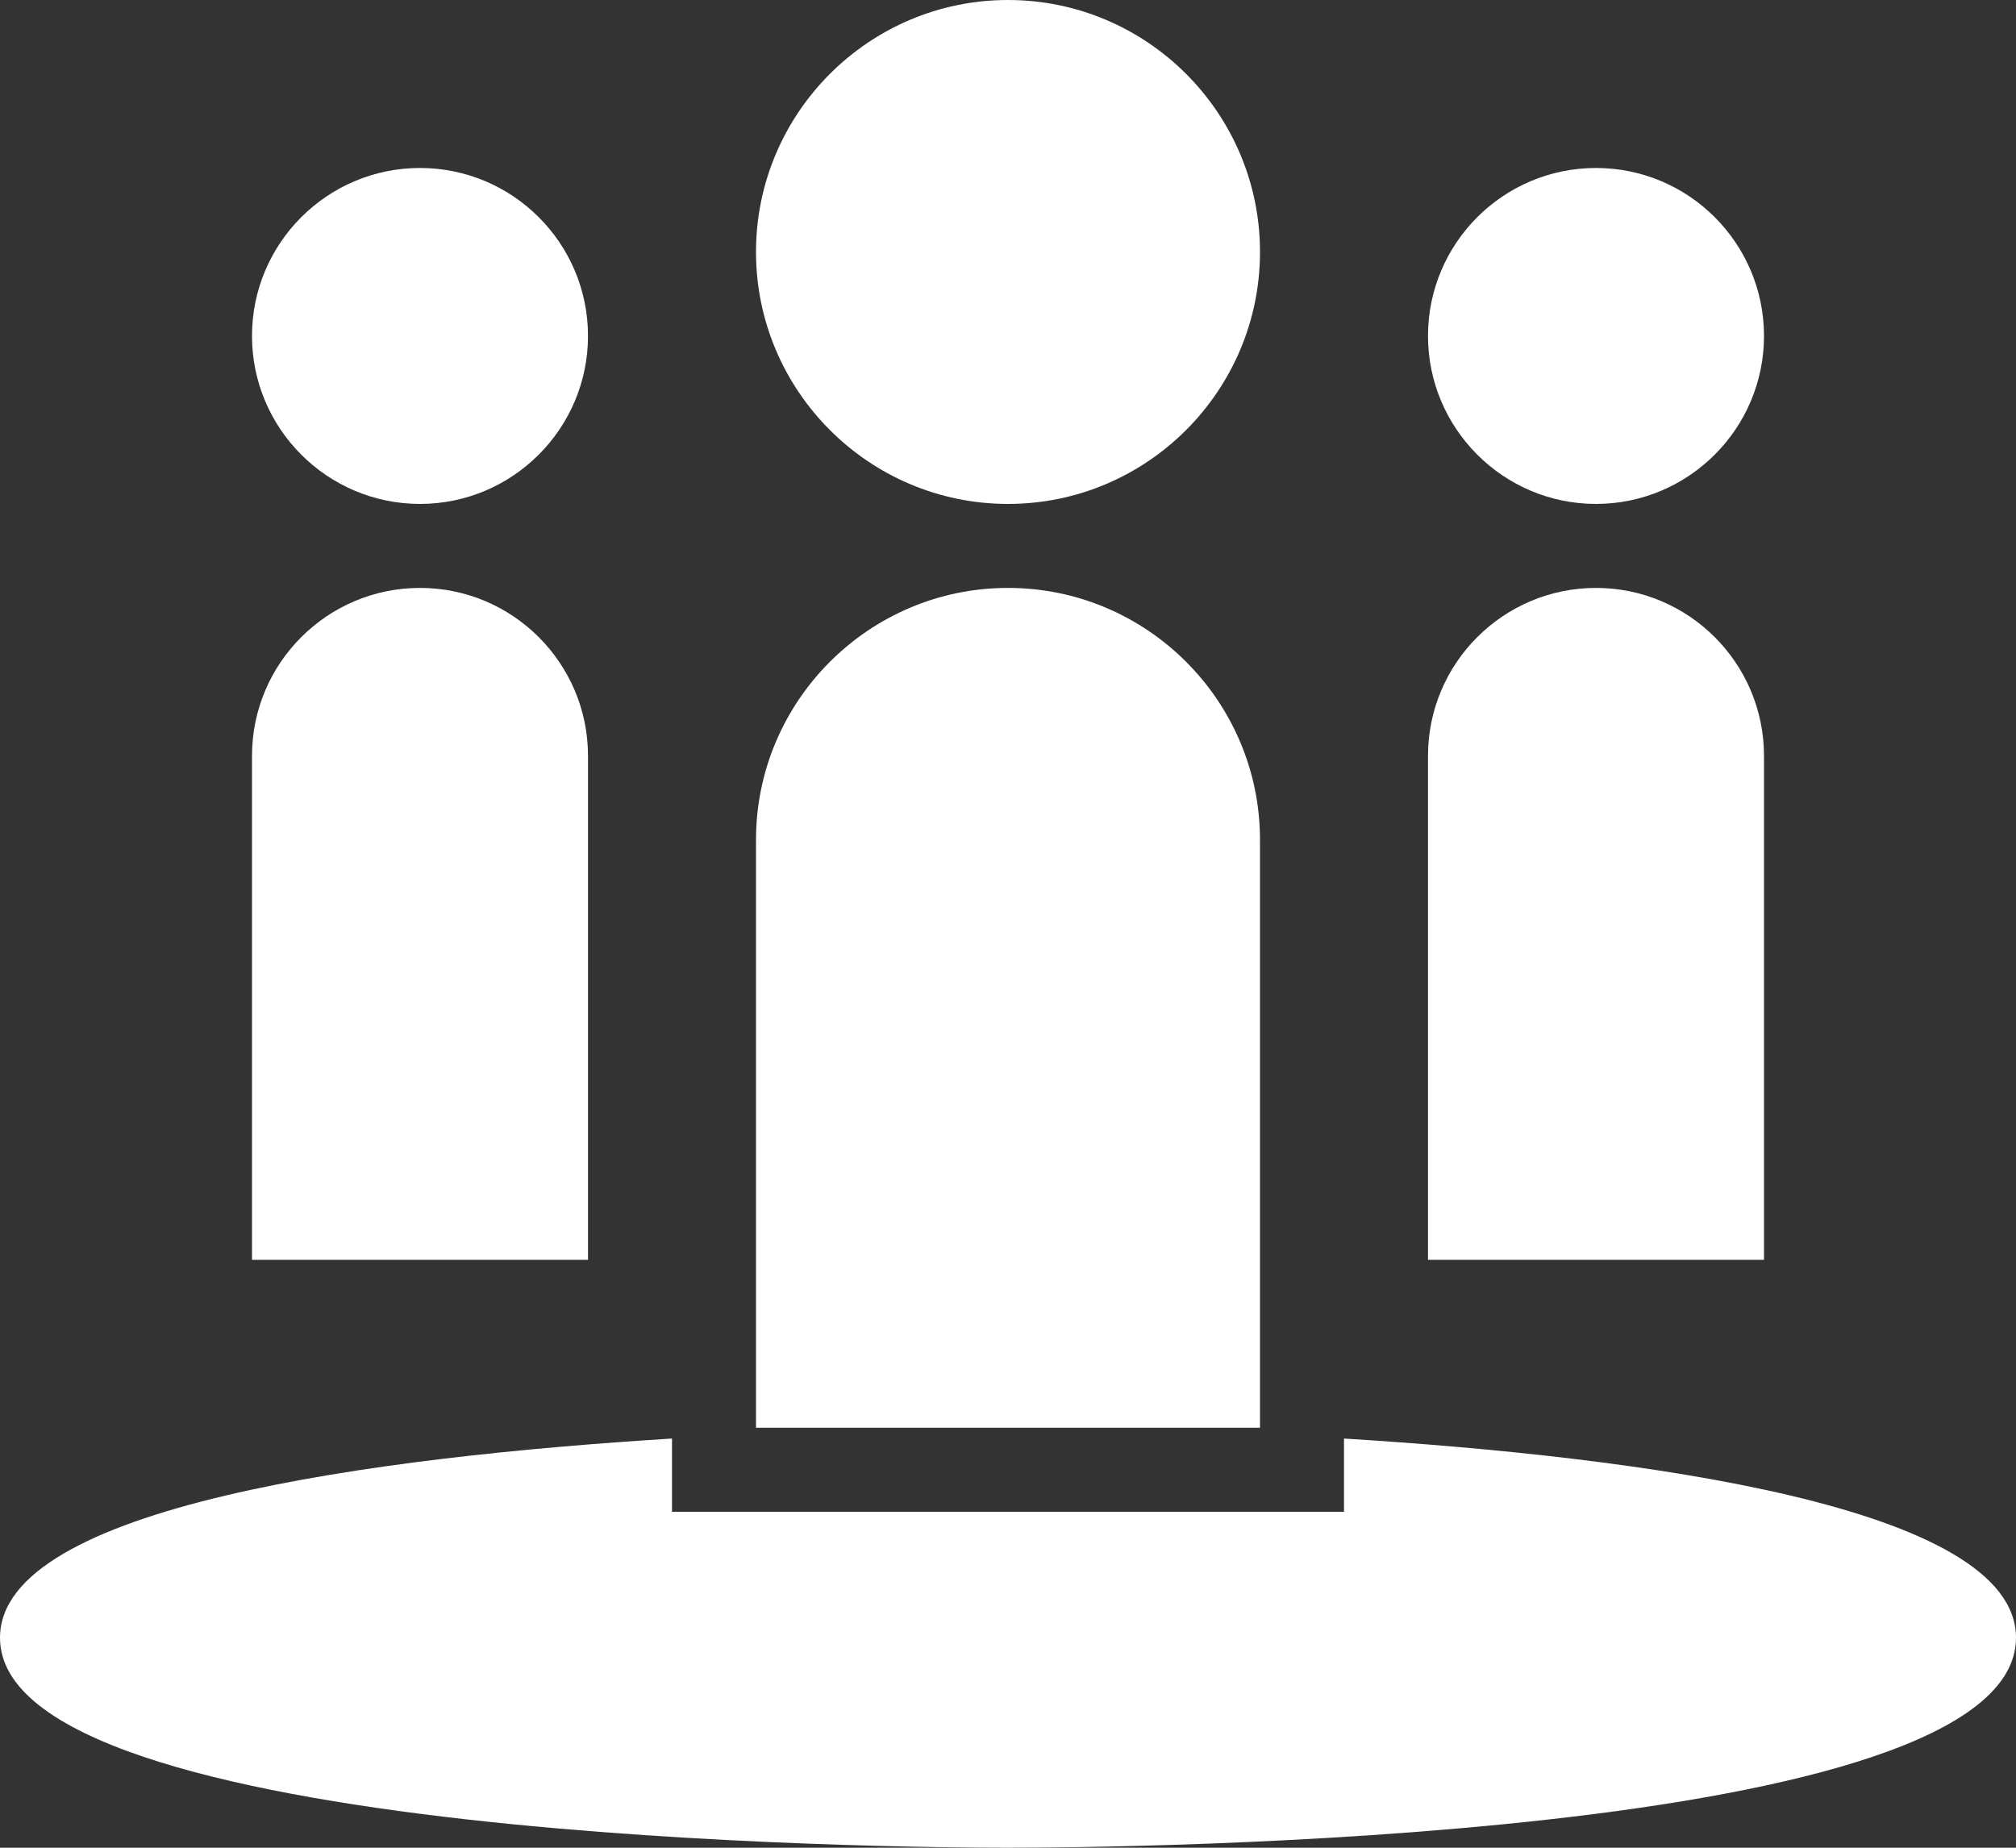 <?xml version="1.0" encoding="UTF-8"?>
<svg width="24px" height="22px" viewBox="0 0 24 22" version="1.1" xmlns="http://www.w3.org/2000/svg" xmlns:xlink="http://www.w3.org/1999/xlink">
    <rect x="0" y="0" width="24" height="22" fill="#333333" stroke="none"/>
    <!-- Generator: Sketch 41.2 (35397) - http://www.bohemiancoding.com/sketch -->
    <title>Group</title>
    <desc>Created with Sketch.</desc>
    <defs></defs>
    <g id="Design-1" stroke="none" stroke-width="1" fill="none" fill-rule="evenodd">
        <g id="Dashboard-:-overview" transform="translate(-734, -169)" fill="#FFFFFF">
            <g id="Group-25" transform="translate(220, 142)">
                <g id="Group-17">
                    <g id="Group-28">
                        <g id="Group-18" transform="translate(489, 0)">
                            <g id="Group-17">
                                <g id="Group-9-Copy">
                                    <g id="Group-9" transform="translate(20, 21)">
                                        <g id="Group" transform="translate(5, 6)">
                                            <path d="M16,17.128 L16,18 L8,18 L8,17.128 C4.487,17.346 0,17.931 0,19.5 C0,21.929 10.772,22 12,22 C13.228,22 24,21.929 24,19.5 C24,17.931 19.513,17.346 16,17.128" id="Fill-688"></path>
                                            <path d="M12,6 C13.654,6 15,4.654 15,3 C15,1.346 13.654,0 12,0 C10.346,0 9,1.346 9,3 C9,4.654 10.346,6 12,6" id="Fill-689"></path>
                                            <path d="M12,7 C10.346,7 9,8.346 9,10 L9,17 L15,17 L15,10 C15,8.346 13.654,7 12,7" id="Fill-690"></path>
                                            <path d="M19,6 C20.103,6 21,5.102 21,4 C21,2.896 20.103,2 19,2 C17.897,2 17,2.896 17,4 C17,5.102 17.897,6 19,6" id="Fill-691"></path>
                                            <path d="M19,7 C17.897,7 17,7.896 17,9 L17,15 L21,15 L21,9 C21,7.896 20.103,7 19,7" id="Fill-692"></path>
                                            <path d="M5,6 C6.103,6 7,5.102 7,4 C7,2.896 6.103,2 5,2 C3.897,2 3,2.896 3,4 C3,5.102 3.897,6 5,6" id="Fill-693"></path>
                                            <path d="M5,7 C3.897,7 3,7.896 3,9 L3,15 L7,15 L7,9 C7,7.896 6.103,7 5,7" id="Fill-694"></path>
                                        </g>
                                    </g>
                                </g>
                            </g>
                        </g>
                    </g>
                </g>
            </g>
        </g>
    </g>
</svg>